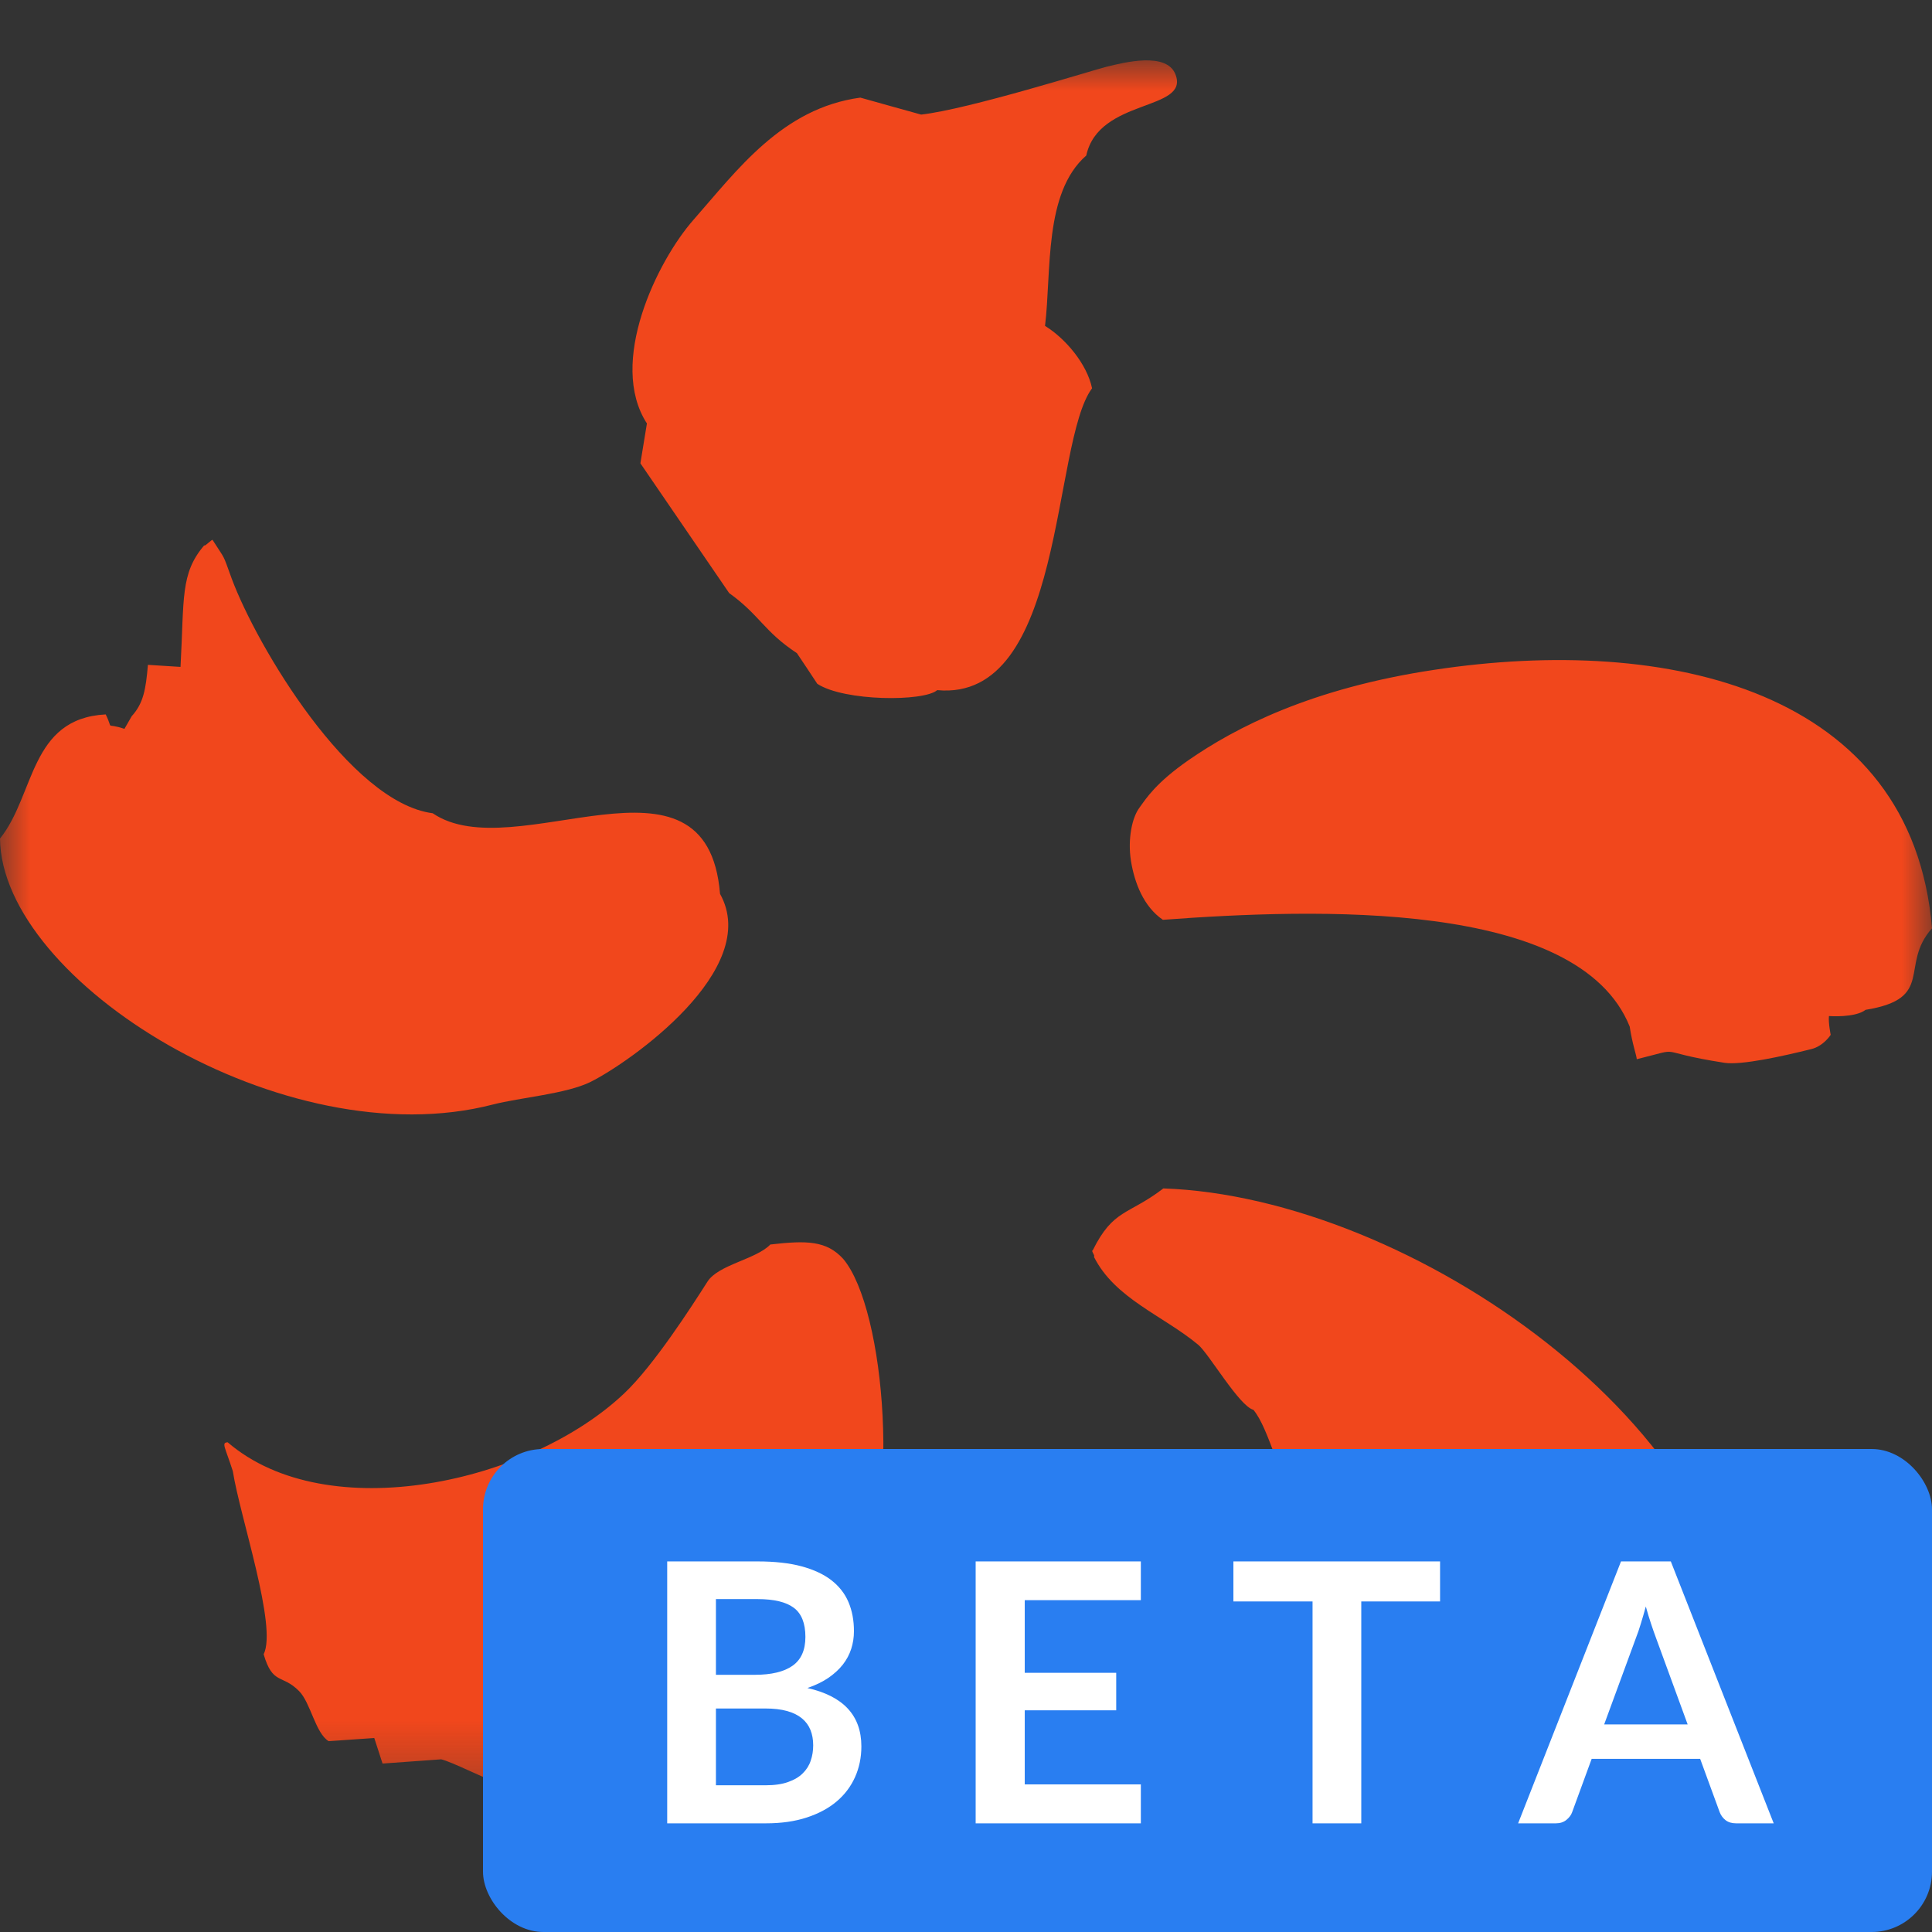 <svg width="32" height="32" viewBox="0 0 32 32" fill="none" xmlns="http://www.w3.org/2000/svg">
<rect x="0" y="0" width="32" height="32" fill="#333333" stroke="none"/>
<mask id="mask0_6811_497" style="mask-type:luminance" maskUnits="userSpaceOnUse" x="0" y="1" width="32" height="29">
<path fill-rule="evenodd" clip-rule="evenodd" d="M0 1H32V29.706H0V1Z" fill="white"/>
</mask>
<g mask="url(#mask0_6811_497)">
<path fill-rule="evenodd" clip-rule="evenodd" d="M17.309 5.398C17.418 4.502 17.285 3.192 17.992 2.576C18.199 1.62 19.705 1.844 19.47 1.234C19.324 0.853 18.617 1.035 18.331 1.105C18.113 1.157 16.05 1.809 15.257 1.898C14.921 1.804 14.585 1.712 14.25 1.617C12.953 1.792 12.207 2.822 11.487 3.64C10.883 4.326 10.064 6.008 10.715 7.014C10.68 7.233 10.642 7.453 10.607 7.674L12.077 9.823C12.585 10.188 12.653 10.459 13.199 10.818C13.313 10.986 13.424 11.155 13.537 11.326C13.983 11.618 15.303 11.623 15.523 11.431C17.646 11.629 17.415 7.334 18.088 6.431C18.003 6.026 17.647 5.606 17.309 5.398M8.165 18.294C8.616 18.178 9.383 18.119 9.785 17.918C10.426 17.598 12.627 16.059 11.926 14.805C11.711 12.165 8.524 14.396 7.167 13.47C5.795 13.293 4.251 10.697 3.838 9.584C3.678 9.144 3.743 9.294 3.523 8.946C3.525 8.912 3.383 9.067 3.384 9.031C2.984 9.498 3.052 9.907 2.99 11.046C2.809 11.034 2.63 11.024 2.45 11.012C2.415 11.426 2.374 11.65 2.181 11.863C2.142 11.934 2.101 12.001 2.061 12.072C1.719 11.958 1.891 12.119 1.751 11.833C0.489 11.898 0.581 13.168 0 13.889C0.025 16.262 4.719 19.187 8.165 18.294M23.759 11.094C21.711 11.401 20.459 12.055 19.685 12.591C19.144 12.968 18.987 13.22 18.872 13.379C18.753 13.538 18.675 13.889 18.732 14.259C18.792 14.625 18.942 15.017 19.261 15.235C21.775 15.049 26.143 14.89 26.993 17.003C27.037 17.297 27.105 17.474 27.11 17.544C27.943 17.338 27.333 17.412 28.561 17.603C28.842 17.647 29.535 17.492 29.994 17.378C30.203 17.33 30.322 17.14 30.322 17.14C30.322 17.14 30.281 16.94 30.293 16.829C30.293 16.829 30.724 16.862 30.9 16.726C32.063 16.538 31.452 15.992 32 15.375C31.671 11.426 27.619 10.508 23.759 11.094M19.269 19.684C18.685 20.131 18.441 20.02 18.099 20.71C18.063 20.71 18.151 20.813 18.117 20.813C18.464 21.509 19.261 21.787 19.848 22.275C20.029 22.43 20.525 23.288 20.76 23.351C21.024 23.665 21.196 24.537 21.369 24.537C21.547 24.781 21.353 25.358 21.529 25.582C21.54 26.616 21.398 26.688 21.217 26.886C21.217 26.958 21.316 27.145 21.316 27.215C21.365 27.264 21.78 27.562 21.961 27.526C22.522 27.542 24.826 29.34 25.009 29.687C26.662 29.811 26.543 29.306 27.683 28.823C27.99 28.69 28.237 28.815 28.438 28.605C28.651 28.389 28.667 27.962 28.871 27.741C28.897 23.674 23.367 19.825 19.269 19.684M12.759 20.613C12.527 20.857 11.896 20.947 11.718 21.228C11.448 21.652 10.827 22.616 10.342 23.076C8.776 24.562 5.425 25.309 3.771 23.889C3.663 23.896 3.726 23.96 3.856 24.366C3.977 25.134 4.596 26.94 4.367 27.4C4.517 27.913 4.671 27.724 4.953 28.009C5.145 28.201 5.223 28.704 5.443 28.839C5.695 28.823 5.947 28.803 6.199 28.787C6.243 28.927 6.292 29.067 6.336 29.21C6.658 29.187 6.983 29.163 7.307 29.14C7.489 29.182 8.038 29.465 8.199 29.509C8.559 29.484 8.917 29.459 9.275 29.435C10.099 29.654 10.817 29.31 11.511 28.841C11.897 28.582 12.321 28.623 12.664 28.33C13.162 27.902 13.841 27.068 14.158 26.49C14.936 25.076 14.672 21.688 13.966 20.851C13.69 20.549 13.364 20.543 12.759 20.613" fill="#F1471C"/>
</g>
<rect x="8" y="24" width="24" height="8" rx="1" fill="#297EF1"/>
<path fill-rule="evenodd" clip-rule="evenodd" d="M11.051 30.2V25.862H12.548C12.832 25.862 13.075 25.889 13.275 25.943C13.476 25.997 13.642 26.074 13.771 26.174C13.899 26.274 13.994 26.395 14.054 26.537C14.114 26.679 14.144 26.839 14.144 27.017C14.144 27.119 14.129 27.217 14.099 27.31C14.069 27.403 14.023 27.49 13.96 27.571C13.896 27.652 13.816 27.725 13.72 27.791C13.623 27.857 13.507 27.913 13.373 27.959C13.969 28.093 14.267 28.415 14.267 28.925C14.267 29.109 14.232 29.279 14.162 29.435C14.092 29.591 13.99 29.726 13.856 29.839C13.722 29.952 13.557 30.04 13.361 30.104C13.165 30.168 12.941 30.2 12.689 30.2H11.051ZM11.858 28.298V29.57H12.677C12.827 29.57 12.953 29.552 13.053 29.516C13.155 29.48 13.236 29.432 13.296 29.372C13.357 29.312 13.402 29.242 13.428 29.162C13.456 29.082 13.469 28.997 13.469 28.907C13.469 28.813 13.454 28.729 13.424 28.654C13.394 28.579 13.347 28.515 13.283 28.462C13.219 28.409 13.137 28.368 13.037 28.34C12.937 28.312 12.816 28.298 12.674 28.298H11.858ZM11.858 27.74H12.503C12.777 27.74 12.985 27.69 13.127 27.59C13.269 27.49 13.34 27.331 13.34 27.113C13.34 26.887 13.276 26.726 13.148 26.63C13.02 26.534 12.82 26.486 12.548 26.486H11.858V27.74ZM18.896 25.862V26.504H16.973V27.707H18.488V28.328H16.973V29.555H18.896V30.2H16.16V25.862H18.896ZM23.852 25.862V26.525H22.547V30.2H21.74V26.525H20.429V25.862H23.852ZM29.378 30.2H28.754C28.684 30.2 28.627 30.183 28.581 30.148C28.537 30.113 28.504 30.069 28.484 30.017L28.16 29.132H26.363L26.039 30.017C26.023 30.063 25.991 30.105 25.945 30.143C25.898 30.181 25.84 30.2 25.772 30.2H25.145L26.849 25.862H27.674L29.378 30.2ZM26.57 28.562H27.953L27.425 27.119C27.401 27.055 27.375 26.98 27.346 26.893C27.317 26.806 27.288 26.711 27.26 26.609C27.232 26.711 27.204 26.806 27.177 26.894C27.151 26.982 27.124 27.059 27.098 27.125L26.57 28.562Z" fill="white"/>
</svg>
